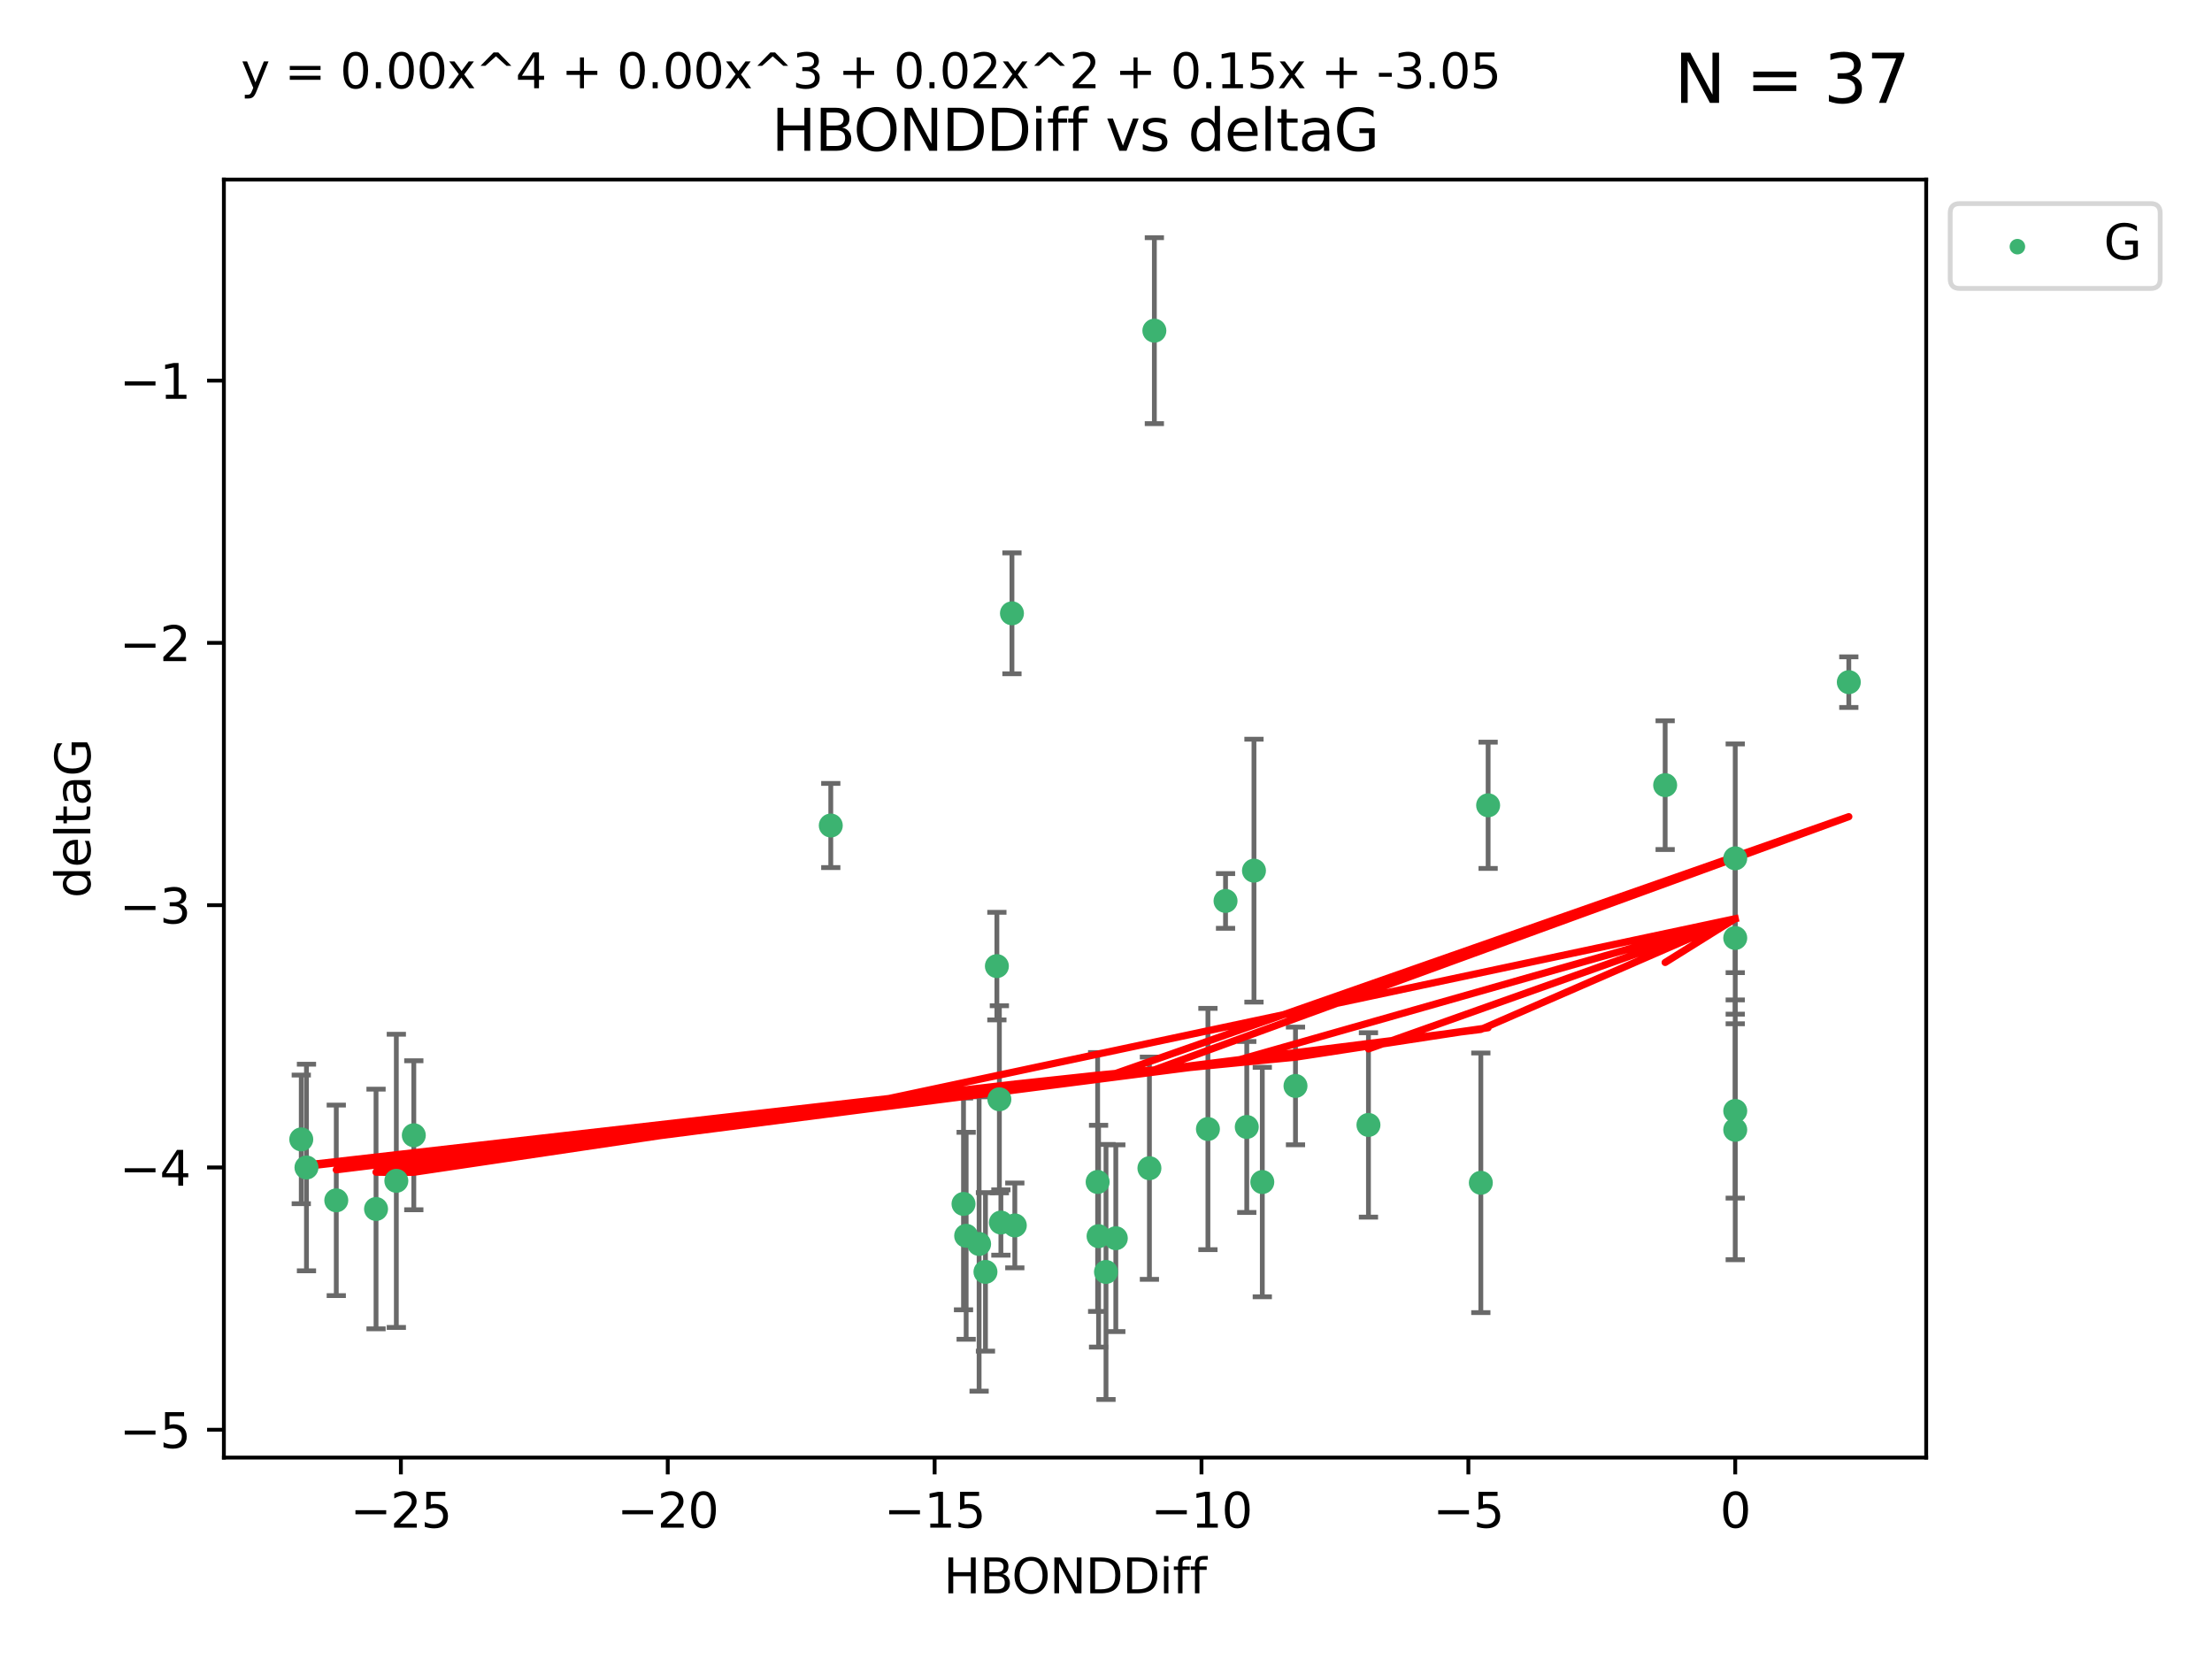 <?xml version="1.0" encoding="utf-8" standalone="no"?>
<!DOCTYPE svg PUBLIC "-//W3C//DTD SVG 1.1//EN"
  "http://www.w3.org/Graphics/SVG/1.1/DTD/svg11.dtd">
<svg xmlns:xlink="http://www.w3.org/1999/xlink" width="460.8pt" height="345.6pt" viewBox="0 0 460.8 345.6" xmlns="http://www.w3.org/2000/svg" version="1.1">
 <defs>
  <style type="text/css">*{stroke-linejoin: round; stroke-linecap: butt}</style>
 </defs>
 <g id="figure_1">
  <g id="patch_1">
   <path d="M 0 345.6 
L 460.8 345.6 
L 460.8 0 
L 0 0 
z
" style="fill: #ffffff"/>
  </g>
  <g id="axes_1">
   <g id="patch_2">
    <path d="M 46.64 303.64 
L 401.26 303.64 
L 401.26 37.411 
L 46.64 37.411 
z
" style="fill: #ffffff"/>
   </g>
   <g id="PathCollection_1">
    <defs>
     <path id="m1aa8f97ca1" d="M 0 1.118 
C 0.297 1.118 0.581 1 0.791 0.791 
C 1 0.581 1.118 0.297 1.118 0 
C 1.118 -0.297 1 -0.581 0.791 -0.791 
C 0.581 -1 0.297 -1.118 0 -1.118 
C -0.297 -1.118 -0.581 -1 -0.791 -0.791 
C -1 -0.581 -1.118 -0.297 -1.118 0 
C -1.118 0.297 -1 0.581 -0.791 0.791 
C -0.581 1 -0.297 1.118 0 1.118 
z
" style="stroke: #3cb371"/>
    </defs>
    <g clip-path="url(#p8b0d9b21a6)">
     <use xlink:href="#m1aa8f97ca1" x="230.401" y="264.972" style="fill: #3cb371; stroke: #3cb371"/>
     <use xlink:href="#m1aa8f97ca1" x="239.445" y="243.357" style="fill: #3cb371; stroke: #3cb371"/>
     <use xlink:href="#m1aa8f97ca1" x="70.053" y="250.055" style="fill: #3cb371; stroke: #3cb371"/>
     <use xlink:href="#m1aa8f97ca1" x="203.966" y="259.141" style="fill: #3cb371; stroke: #3cb371"/>
     <use xlink:href="#m1aa8f97ca1" x="201.269" y="257.437" style="fill: #3cb371; stroke: #3cb371"/>
     <use xlink:href="#m1aa8f97ca1" x="86.204" y="236.494" style="fill: #3cb371; stroke: #3cb371"/>
     <use xlink:href="#m1aa8f97ca1" x="82.563" y="245.992" style="fill: #3cb371; stroke: #3cb371"/>
     <use xlink:href="#m1aa8f97ca1" x="78.337" y="251.854" style="fill: #3cb371; stroke: #3cb371"/>
     <use xlink:href="#m1aa8f97ca1" x="251.633" y="235.195" style="fill: #3cb371; stroke: #3cb371"/>
     <use xlink:href="#m1aa8f97ca1" x="228.852" y="257.518" style="fill: #3cb371; stroke: #3cb371"/>
     <use xlink:href="#m1aa8f97ca1" x="228.658" y="246.229" style="fill: #3cb371; stroke: #3cb371"/>
     <use xlink:href="#m1aa8f97ca1" x="211.404" y="255.28" style="fill: #3cb371; stroke: #3cb371"/>
     <use xlink:href="#m1aa8f97ca1" x="232.443" y="257.942" style="fill: #3cb371; stroke: #3cb371"/>
     <use xlink:href="#m1aa8f97ca1" x="385.141" y="142.106" style="fill: #3cb371; stroke: #3cb371"/>
     <use xlink:href="#m1aa8f97ca1" x="240.475" y="68.883" style="fill: #3cb371; stroke: #3cb371"/>
     <use xlink:href="#m1aa8f97ca1" x="208.503" y="254.674" style="fill: #3cb371; stroke: #3cb371"/>
     <use xlink:href="#m1aa8f97ca1" x="262.96" y="246.241" style="fill: #3cb371; stroke: #3cb371"/>
     <use xlink:href="#m1aa8f97ca1" x="205.29" y="264.956" style="fill: #3cb371; stroke: #3cb371"/>
     <use xlink:href="#m1aa8f97ca1" x="259.725" y="234.768" style="fill: #3cb371; stroke: #3cb371"/>
     <use xlink:href="#m1aa8f97ca1" x="207.669" y="201.259" style="fill: #3cb371; stroke: #3cb371"/>
     <use xlink:href="#m1aa8f97ca1" x="200.718" y="250.798" style="fill: #3cb371; stroke: #3cb371"/>
     <use xlink:href="#m1aa8f97ca1" x="208.188" y="229.002" style="fill: #3cb371; stroke: #3cb371"/>
     <use xlink:href="#m1aa8f97ca1" x="62.759" y="237.354" style="fill: #3cb371; stroke: #3cb371"/>
     <use xlink:href="#m1aa8f97ca1" x="63.843" y="243.213" style="fill: #3cb371; stroke: #3cb371"/>
     <use xlink:href="#m1aa8f97ca1" x="210.809" y="127.765" style="fill: #3cb371; stroke: #3cb371"/>
     <use xlink:href="#m1aa8f97ca1" x="269.875" y="226.223" style="fill: #3cb371; stroke: #3cb371"/>
     <use xlink:href="#m1aa8f97ca1" x="310.004" y="167.759" style="fill: #3cb371; stroke: #3cb371"/>
     <use xlink:href="#m1aa8f97ca1" x="261.225" y="181.37" style="fill: #3cb371; stroke: #3cb371"/>
     <use xlink:href="#m1aa8f97ca1" x="255.302" y="187.683" style="fill: #3cb371; stroke: #3cb371"/>
     <use xlink:href="#m1aa8f97ca1" x="361.482" y="195.399" style="fill: #3cb371; stroke: #3cb371"/>
     <use xlink:href="#m1aa8f97ca1" x="285.074" y="234.344" style="fill: #3cb371; stroke: #3cb371"/>
     <use xlink:href="#m1aa8f97ca1" x="361.482" y="178.803" style="fill: #3cb371; stroke: #3cb371"/>
     <use xlink:href="#m1aa8f97ca1" x="346.883" y="163.562" style="fill: #3cb371; stroke: #3cb371"/>
     <use xlink:href="#m1aa8f97ca1" x="361.482" y="235.362" style="fill: #3cb371; stroke: #3cb371"/>
     <use xlink:href="#m1aa8f97ca1" x="308.485" y="246.397" style="fill: #3cb371; stroke: #3cb371"/>
     <use xlink:href="#m1aa8f97ca1" x="173.067" y="171.969" style="fill: #3cb371; stroke: #3cb371"/>
     <use xlink:href="#m1aa8f97ca1" x="361.482" y="231.428" style="fill: #3cb371; stroke: #3cb371"/>
    </g>
   </g>
   <g id="matplotlib.axis_1">
    <g id="xtick_1">
     <g id="line2d_1">
      <defs>
       <path id="m4cb549b2df" d="M 0 0 
L 0 3.5 
" style="stroke: #000000; stroke-width: 0.8"/>
      </defs>
      <g>
       <use xlink:href="#m4cb549b2df" x="83.511" y="303.64" style="stroke: #000000; stroke-width: 0.8"/>
      </g>
     </g>
     <g id="text_1">
      <!-- −25 -->
      <g transform="translate(72.959 318.238)scale(0.1 -0.1)">
       <defs>
        <path id="DejaVuSans-2212" d="M 678 2272 
L 4684 2272 
L 4684 1741 
L 678 1741 
L 678 2272 
z
" transform="scale(0.016)"/>
        <path id="DejaVuSans-32" d="M 1228 531 
L 3431 531 
L 3431 0 
L 469 0 
L 469 531 
Q 828 903 1448 1529 
Q 2069 2156 2228 2338 
Q 2531 2678 2651 2914 
Q 2772 3150 2772 3378 
Q 2772 3750 2511 3984 
Q 2250 4219 1831 4219 
Q 1534 4219 1204 4116 
Q 875 4013 500 3803 
L 500 4441 
Q 881 4594 1212 4672 
Q 1544 4750 1819 4750 
Q 2544 4750 2975 4387 
Q 3406 4025 3406 3419 
Q 3406 3131 3298 2873 
Q 3191 2616 2906 2266 
Q 2828 2175 2409 1742 
Q 1991 1309 1228 531 
z
" transform="scale(0.016)"/>
        <path id="DejaVuSans-35" d="M 691 4666 
L 3169 4666 
L 3169 4134 
L 1269 4134 
L 1269 2991 
Q 1406 3038 1543 3061 
Q 1681 3084 1819 3084 
Q 2600 3084 3056 2656 
Q 3513 2228 3513 1497 
Q 3513 744 3044 326 
Q 2575 -91 1722 -91 
Q 1428 -91 1123 -41 
Q 819 9 494 109 
L 494 744 
Q 775 591 1075 516 
Q 1375 441 1709 441 
Q 2250 441 2565 725 
Q 2881 1009 2881 1497 
Q 2881 1984 2565 2268 
Q 2250 2553 1709 2553 
Q 1456 2553 1204 2497 
Q 953 2441 691 2322 
L 691 4666 
z
" transform="scale(0.016)"/>
       </defs>
       <use xlink:href="#DejaVuSans-2212"/>
       <use xlink:href="#DejaVuSans-32" x="83.789"/>
       <use xlink:href="#DejaVuSans-35" x="147.412"/>
      </g>
     </g>
    </g>
    <g id="xtick_2">
     <g id="line2d_2">
      <g>
       <use xlink:href="#m4cb549b2df" x="139.105" y="303.64" style="stroke: #000000; stroke-width: 0.8"/>
      </g>
     </g>
     <g id="text_2">
      <!-- −20 -->
      <g transform="translate(128.553 318.238)scale(0.1 -0.1)">
       <defs>
        <path id="DejaVuSans-30" d="M 2034 4250 
Q 1547 4250 1301 3770 
Q 1056 3291 1056 2328 
Q 1056 1369 1301 889 
Q 1547 409 2034 409 
Q 2525 409 2770 889 
Q 3016 1369 3016 2328 
Q 3016 3291 2770 3770 
Q 2525 4250 2034 4250 
z
M 2034 4750 
Q 2819 4750 3233 4129 
Q 3647 3509 3647 2328 
Q 3647 1150 3233 529 
Q 2819 -91 2034 -91 
Q 1250 -91 836 529 
Q 422 1150 422 2328 
Q 422 3509 836 4129 
Q 1250 4750 2034 4750 
z
" transform="scale(0.016)"/>
       </defs>
       <use xlink:href="#DejaVuSans-2212"/>
       <use xlink:href="#DejaVuSans-32" x="83.789"/>
       <use xlink:href="#DejaVuSans-30" x="147.412"/>
      </g>
     </g>
    </g>
    <g id="xtick_3">
     <g id="line2d_3">
      <g>
       <use xlink:href="#m4cb549b2df" x="194.7" y="303.64" style="stroke: #000000; stroke-width: 0.8"/>
      </g>
     </g>
     <g id="text_3">
      <!-- −15 -->
      <g transform="translate(184.147 318.238)scale(0.1 -0.1)">
       <defs>
        <path id="DejaVuSans-31" d="M 794 531 
L 1825 531 
L 1825 4091 
L 703 3866 
L 703 4441 
L 1819 4666 
L 2450 4666 
L 2450 531 
L 3481 531 
L 3481 0 
L 794 0 
L 794 531 
z
" transform="scale(0.016)"/>
       </defs>
       <use xlink:href="#DejaVuSans-2212"/>
       <use xlink:href="#DejaVuSans-31" x="83.789"/>
       <use xlink:href="#DejaVuSans-35" x="147.412"/>
      </g>
     </g>
    </g>
    <g id="xtick_4">
     <g id="line2d_4">
      <g>
       <use xlink:href="#m4cb549b2df" x="250.294" y="303.64" style="stroke: #000000; stroke-width: 0.8"/>
      </g>
     </g>
     <g id="text_4">
      <!-- −10 -->
      <g transform="translate(239.742 318.238)scale(0.1 -0.1)">
       <use xlink:href="#DejaVuSans-2212"/>
       <use xlink:href="#DejaVuSans-31" x="83.789"/>
       <use xlink:href="#DejaVuSans-30" x="147.412"/>
      </g>
     </g>
    </g>
    <g id="xtick_5">
     <g id="line2d_5">
      <g>
       <use xlink:href="#m4cb549b2df" x="305.888" y="303.64" style="stroke: #000000; stroke-width: 0.8"/>
      </g>
     </g>
     <g id="text_5">
      <!-- −5 -->
      <g transform="translate(298.517 318.238)scale(0.1 -0.1)">
       <use xlink:href="#DejaVuSans-2212"/>
       <use xlink:href="#DejaVuSans-35" x="83.789"/>
      </g>
     </g>
    </g>
    <g id="xtick_6">
     <g id="line2d_6">
      <g>
       <use xlink:href="#m4cb549b2df" x="361.482" y="303.64" style="stroke: #000000; stroke-width: 0.8"/>
      </g>
     </g>
     <g id="text_6">
      <!-- 0 -->
      <g transform="translate(358.301 318.238)scale(0.1 -0.1)">
       <use xlink:href="#DejaVuSans-30"/>
      </g>
     </g>
    </g>
    <g id="text_7">
     <!-- HBONDDiff -->
     <g transform="translate(196.561 331.917)scale(0.1 -0.1)">
      <defs>
       <path id="DejaVuSans-48" d="M 628 4666 
L 1259 4666 
L 1259 2753 
L 3553 2753 
L 3553 4666 
L 4184 4666 
L 4184 0 
L 3553 0 
L 3553 2222 
L 1259 2222 
L 1259 0 
L 628 0 
L 628 4666 
z
" transform="scale(0.016)"/>
       <path id="DejaVuSans-42" d="M 1259 2228 
L 1259 519 
L 2272 519 
Q 2781 519 3026 730 
Q 3272 941 3272 1375 
Q 3272 1813 3026 2020 
Q 2781 2228 2272 2228 
L 1259 2228 
z
M 1259 4147 
L 1259 2741 
L 2194 2741 
Q 2656 2741 2882 2914 
Q 3109 3088 3109 3444 
Q 3109 3797 2882 3972 
Q 2656 4147 2194 4147 
L 1259 4147 
z
M 628 4666 
L 2241 4666 
Q 2963 4666 3353 4366 
Q 3744 4066 3744 3513 
Q 3744 3084 3544 2831 
Q 3344 2578 2956 2516 
Q 3422 2416 3680 2098 
Q 3938 1781 3938 1306 
Q 3938 681 3513 340 
Q 3088 0 2303 0 
L 628 0 
L 628 4666 
z
" transform="scale(0.016)"/>
       <path id="DejaVuSans-4f" d="M 2522 4238 
Q 1834 4238 1429 3725 
Q 1025 3213 1025 2328 
Q 1025 1447 1429 934 
Q 1834 422 2522 422 
Q 3209 422 3611 934 
Q 4013 1447 4013 2328 
Q 4013 3213 3611 3725 
Q 3209 4238 2522 4238 
z
M 2522 4750 
Q 3503 4750 4090 4092 
Q 4678 3434 4678 2328 
Q 4678 1225 4090 567 
Q 3503 -91 2522 -91 
Q 1538 -91 948 565 
Q 359 1222 359 2328 
Q 359 3434 948 4092 
Q 1538 4750 2522 4750 
z
" transform="scale(0.016)"/>
       <path id="DejaVuSans-4e" d="M 628 4666 
L 1478 4666 
L 3547 763 
L 3547 4666 
L 4159 4666 
L 4159 0 
L 3309 0 
L 1241 3903 
L 1241 0 
L 628 0 
L 628 4666 
z
" transform="scale(0.016)"/>
       <path id="DejaVuSans-44" d="M 1259 4147 
L 1259 519 
L 2022 519 
Q 2988 519 3436 956 
Q 3884 1394 3884 2338 
Q 3884 3275 3436 3711 
Q 2988 4147 2022 4147 
L 1259 4147 
z
M 628 4666 
L 1925 4666 
Q 3281 4666 3915 4102 
Q 4550 3538 4550 2338 
Q 4550 1131 3912 565 
Q 3275 0 1925 0 
L 628 0 
L 628 4666 
z
" transform="scale(0.016)"/>
       <path id="DejaVuSans-69" d="M 603 3500 
L 1178 3500 
L 1178 0 
L 603 0 
L 603 3500 
z
M 603 4863 
L 1178 4863 
L 1178 4134 
L 603 4134 
L 603 4863 
z
" transform="scale(0.016)"/>
       <path id="DejaVuSans-66" d="M 2375 4863 
L 2375 4384 
L 1825 4384 
Q 1516 4384 1395 4259 
Q 1275 4134 1275 3809 
L 1275 3500 
L 2222 3500 
L 2222 3053 
L 1275 3053 
L 1275 0 
L 697 0 
L 697 3053 
L 147 3053 
L 147 3500 
L 697 3500 
L 697 3744 
Q 697 4328 969 4595 
Q 1241 4863 1831 4863 
L 2375 4863 
z
" transform="scale(0.016)"/>
      </defs>
      <use xlink:href="#DejaVuSans-48"/>
      <use xlink:href="#DejaVuSans-42" x="75.195"/>
      <use xlink:href="#DejaVuSans-4f" x="142.049"/>
      <use xlink:href="#DejaVuSans-4e" x="220.76"/>
      <use xlink:href="#DejaVuSans-44" x="295.564"/>
      <use xlink:href="#DejaVuSans-44" x="372.566"/>
      <use xlink:href="#DejaVuSans-69" x="449.568"/>
      <use xlink:href="#DejaVuSans-66" x="477.352"/>
      <use xlink:href="#DejaVuSans-66" x="512.557"/>
     </g>
    </g>
   </g>
   <g id="matplotlib.axis_2">
    <g id="ytick_1">
     <g id="line2d_7">
      <defs>
       <path id="mc1b93f0d4d" d="M 0 0 
L -3.5 0 
" style="stroke: #000000; stroke-width: 0.8"/>
      </defs>
      <g>
       <use xlink:href="#mc1b93f0d4d" x="46.64" y="297.844" style="stroke: #000000; stroke-width: 0.8"/>
      </g>
     </g>
     <g id="text_8">
      <!-- −5 -->
      <g transform="translate(24.898 301.643)scale(0.1 -0.1)">
       <use xlink:href="#DejaVuSans-2212"/>
       <use xlink:href="#DejaVuSans-35" x="83.789"/>
      </g>
     </g>
    </g>
    <g id="ytick_2">
     <g id="line2d_8">
      <g>
       <use xlink:href="#mc1b93f0d4d" x="46.64" y="243.204" style="stroke: #000000; stroke-width: 0.8"/>
      </g>
     </g>
     <g id="text_9">
      <!-- −4 -->
      <g transform="translate(24.898 247.003)scale(0.1 -0.1)">
       <defs>
        <path id="DejaVuSans-34" d="M 2419 4116 
L 825 1625 
L 2419 1625 
L 2419 4116 
z
M 2253 4666 
L 3047 4666 
L 3047 1625 
L 3713 1625 
L 3713 1100 
L 3047 1100 
L 3047 0 
L 2419 0 
L 2419 1100 
L 313 1100 
L 313 1709 
L 2253 4666 
z
" transform="scale(0.016)"/>
       </defs>
       <use xlink:href="#DejaVuSans-2212"/>
       <use xlink:href="#DejaVuSans-34" x="83.789"/>
      </g>
     </g>
    </g>
    <g id="ytick_3">
     <g id="line2d_9">
      <g>
       <use xlink:href="#mc1b93f0d4d" x="46.64" y="188.564" style="stroke: #000000; stroke-width: 0.8"/>
      </g>
     </g>
     <g id="text_10">
      <!-- −3 -->
      <g transform="translate(24.898 192.364)scale(0.1 -0.1)">
       <defs>
        <path id="DejaVuSans-33" d="M 2597 2516 
Q 3050 2419 3304 2112 
Q 3559 1806 3559 1356 
Q 3559 666 3084 287 
Q 2609 -91 1734 -91 
Q 1441 -91 1130 -33 
Q 819 25 488 141 
L 488 750 
Q 750 597 1062 519 
Q 1375 441 1716 441 
Q 2309 441 2620 675 
Q 2931 909 2931 1356 
Q 2931 1769 2642 2001 
Q 2353 2234 1838 2234 
L 1294 2234 
L 1294 2753 
L 1863 2753 
Q 2328 2753 2575 2939 
Q 2822 3125 2822 3475 
Q 2822 3834 2567 4026 
Q 2313 4219 1838 4219 
Q 1578 4219 1281 4162 
Q 984 4106 628 3988 
L 628 4550 
Q 988 4650 1302 4700 
Q 1616 4750 1894 4750 
Q 2613 4750 3031 4423 
Q 3450 4097 3450 3541 
Q 3450 3153 3228 2886 
Q 3006 2619 2597 2516 
z
" transform="scale(0.016)"/>
       </defs>
       <use xlink:href="#DejaVuSans-2212"/>
       <use xlink:href="#DejaVuSans-33" x="83.789"/>
      </g>
     </g>
    </g>
    <g id="ytick_4">
     <g id="line2d_10">
      <g>
       <use xlink:href="#mc1b93f0d4d" x="46.64" y="133.924" style="stroke: #000000; stroke-width: 0.8"/>
      </g>
     </g>
     <g id="text_11">
      <!-- −2 -->
      <g transform="translate(24.898 137.724)scale(0.1 -0.1)">
       <use xlink:href="#DejaVuSans-2212"/>
       <use xlink:href="#DejaVuSans-32" x="83.789"/>
      </g>
     </g>
    </g>
    <g id="ytick_5">
     <g id="line2d_11">
      <g>
       <use xlink:href="#mc1b93f0d4d" x="46.64" y="79.284" style="stroke: #000000; stroke-width: 0.8"/>
      </g>
     </g>
     <g id="text_12">
      <!-- −1 -->
      <g transform="translate(24.898 83.084)scale(0.1 -0.1)">
       <use xlink:href="#DejaVuSans-2212"/>
       <use xlink:href="#DejaVuSans-31" x="83.789"/>
      </g>
     </g>
    </g>
    <g id="text_13">
     <!-- deltaG -->
     <g transform="translate(18.818 187.064)rotate(-90)scale(0.1 -0.1)">
      <defs>
       <path id="DejaVuSans-64" d="M 2906 2969 
L 2906 4863 
L 3481 4863 
L 3481 0 
L 2906 0 
L 2906 525 
Q 2725 213 2448 61 
Q 2172 -91 1784 -91 
Q 1150 -91 751 415 
Q 353 922 353 1747 
Q 353 2572 751 3078 
Q 1150 3584 1784 3584 
Q 2172 3584 2448 3432 
Q 2725 3281 2906 2969 
z
M 947 1747 
Q 947 1113 1208 752 
Q 1469 391 1925 391 
Q 2381 391 2643 752 
Q 2906 1113 2906 1747 
Q 2906 2381 2643 2742 
Q 2381 3103 1925 3103 
Q 1469 3103 1208 2742 
Q 947 2381 947 1747 
z
" transform="scale(0.016)"/>
       <path id="DejaVuSans-65" d="M 3597 1894 
L 3597 1613 
L 953 1613 
Q 991 1019 1311 708 
Q 1631 397 2203 397 
Q 2534 397 2845 478 
Q 3156 559 3463 722 
L 3463 178 
Q 3153 47 2828 -22 
Q 2503 -91 2169 -91 
Q 1331 -91 842 396 
Q 353 884 353 1716 
Q 353 2575 817 3079 
Q 1281 3584 2069 3584 
Q 2775 3584 3186 3129 
Q 3597 2675 3597 1894 
z
M 3022 2063 
Q 3016 2534 2758 2815 
Q 2500 3097 2075 3097 
Q 1594 3097 1305 2825 
Q 1016 2553 972 2059 
L 3022 2063 
z
" transform="scale(0.016)"/>
       <path id="DejaVuSans-6c" d="M 603 4863 
L 1178 4863 
L 1178 0 
L 603 0 
L 603 4863 
z
" transform="scale(0.016)"/>
       <path id="DejaVuSans-74" d="M 1172 4494 
L 1172 3500 
L 2356 3500 
L 2356 3053 
L 1172 3053 
L 1172 1153 
Q 1172 725 1289 603 
Q 1406 481 1766 481 
L 2356 481 
L 2356 0 
L 1766 0 
Q 1100 0 847 248 
Q 594 497 594 1153 
L 594 3053 
L 172 3053 
L 172 3500 
L 594 3500 
L 594 4494 
L 1172 4494 
z
" transform="scale(0.016)"/>
       <path id="DejaVuSans-61" d="M 2194 1759 
Q 1497 1759 1228 1600 
Q 959 1441 959 1056 
Q 959 750 1161 570 
Q 1363 391 1709 391 
Q 2188 391 2477 730 
Q 2766 1069 2766 1631 
L 2766 1759 
L 2194 1759 
z
M 3341 1997 
L 3341 0 
L 2766 0 
L 2766 531 
Q 2569 213 2275 61 
Q 1981 -91 1556 -91 
Q 1019 -91 701 211 
Q 384 513 384 1019 
Q 384 1609 779 1909 
Q 1175 2209 1959 2209 
L 2766 2209 
L 2766 2266 
Q 2766 2663 2505 2880 
Q 2244 3097 1772 3097 
Q 1472 3097 1187 3025 
Q 903 2953 641 2809 
L 641 3341 
Q 956 3463 1253 3523 
Q 1550 3584 1831 3584 
Q 2591 3584 2966 3190 
Q 3341 2797 3341 1997 
z
" transform="scale(0.016)"/>
       <path id="DejaVuSans-47" d="M 3809 666 
L 3809 1919 
L 2778 1919 
L 2778 2438 
L 4434 2438 
L 4434 434 
Q 4069 175 3628 42 
Q 3188 -91 2688 -91 
Q 1594 -91 976 548 
Q 359 1188 359 2328 
Q 359 3472 976 4111 
Q 1594 4750 2688 4750 
Q 3144 4750 3555 4637 
Q 3966 4525 4313 4306 
L 4313 3634 
Q 3963 3931 3569 4081 
Q 3175 4231 2741 4231 
Q 1884 4231 1454 3753 
Q 1025 3275 1025 2328 
Q 1025 1384 1454 906 
Q 1884 428 2741 428 
Q 3075 428 3337 486 
Q 3600 544 3809 666 
z
" transform="scale(0.016)"/>
      </defs>
      <use xlink:href="#DejaVuSans-64"/>
      <use xlink:href="#DejaVuSans-65" x="63.477"/>
      <use xlink:href="#DejaVuSans-6c" x="125"/>
      <use xlink:href="#DejaVuSans-74" x="152.783"/>
      <use xlink:href="#DejaVuSans-61" x="191.992"/>
      <use xlink:href="#DejaVuSans-47" x="253.271"/>
     </g>
    </g>
   </g>
   <g id="LineCollection_1">
    <path d="M 230.401 291.539 
L 230.401 238.405 
" clip-path="url(#p8b0d9b21a6)" style="fill: none; stroke: #696969"/>
    <path d="M 239.445 266.51 
L 239.445 220.204 
" clip-path="url(#p8b0d9b21a6)" style="fill: none; stroke: #696969"/>
    <path d="M 70.053 269.901 
L 70.053 230.209 
" clip-path="url(#p8b0d9b21a6)" style="fill: none; stroke: #696969"/>
    <path d="M 203.966 289.801 
L 203.966 228.482 
" clip-path="url(#p8b0d9b21a6)" style="fill: none; stroke: #696969"/>
    <path d="M 201.269 278.993 
L 201.269 235.88 
" clip-path="url(#p8b0d9b21a6)" style="fill: none; stroke: #696969"/>
    <path d="M 86.204 252.013 
L 86.204 220.976 
" clip-path="url(#p8b0d9b21a6)" style="fill: none; stroke: #696969"/>
    <path d="M 82.563 276.528 
L 82.563 215.456 
" clip-path="url(#p8b0d9b21a6)" style="fill: none; stroke: #696969"/>
    <path d="M 78.337 276.82 
L 78.337 226.888 
" clip-path="url(#p8b0d9b21a6)" style="fill: none; stroke: #696969"/>
    <path d="M 251.633 260.326 
L 251.633 210.065 
" clip-path="url(#p8b0d9b21a6)" style="fill: none; stroke: #696969"/>
    <path d="M 228.852 280.619 
L 228.852 234.417 
" clip-path="url(#p8b0d9b21a6)" style="fill: none; stroke: #696969"/>
    <path d="M 228.658 273.192 
L 228.658 219.267 
" clip-path="url(#p8b0d9b21a6)" style="fill: none; stroke: #696969"/>
    <path d="M 211.404 264.116 
L 211.404 246.445 
" clip-path="url(#p8b0d9b21a6)" style="fill: none; stroke: #696969"/>
    <path d="M 232.443 277.391 
L 232.443 238.493 
" clip-path="url(#p8b0d9b21a6)" style="fill: none; stroke: #696969"/>
    <path d="M 385.141 147.375 
L 385.141 136.837 
" clip-path="url(#p8b0d9b21a6)" style="fill: none; stroke: #696969"/>
    <path d="M 240.475 88.254 
L 240.475 49.513 
" clip-path="url(#p8b0d9b21a6)" style="fill: none; stroke: #696969"/>
    <path d="M 208.503 261.477 
L 208.503 247.87 
" clip-path="url(#p8b0d9b21a6)" style="fill: none; stroke: #696969"/>
    <path d="M 262.96 270.142 
L 262.96 222.34 
" clip-path="url(#p8b0d9b21a6)" style="fill: none; stroke: #696969"/>
    <path d="M 205.29 281.463 
L 205.29 248.45 
" clip-path="url(#p8b0d9b21a6)" style="fill: none; stroke: #696969"/>
    <path d="M 259.725 252.578 
L 259.725 216.959 
" clip-path="url(#p8b0d9b21a6)" style="fill: none; stroke: #696969"/>
    <path d="M 207.669 212.466 
L 207.669 190.051 
" clip-path="url(#p8b0d9b21a6)" style="fill: none; stroke: #696969"/>
    <path d="M 200.718 272.857 
L 200.718 228.74 
" clip-path="url(#p8b0d9b21a6)" style="fill: none; stroke: #696969"/>
    <path d="M 208.188 248.489 
L 208.188 209.516 
" clip-path="url(#p8b0d9b21a6)" style="fill: none; stroke: #696969"/>
    <path d="M 62.759 250.753 
L 62.759 223.954 
" clip-path="url(#p8b0d9b21a6)" style="fill: none; stroke: #696969"/>
    <path d="M 63.843 264.733 
L 63.843 221.693 
" clip-path="url(#p8b0d9b21a6)" style="fill: none; stroke: #696969"/>
    <path d="M 210.809 140.357 
L 210.809 115.174 
" clip-path="url(#p8b0d9b21a6)" style="fill: none; stroke: #696969"/>
    <path d="M 269.875 238.478 
L 269.875 213.969 
" clip-path="url(#p8b0d9b21a6)" style="fill: none; stroke: #696969"/>
    <path d="M 310.004 180.911 
L 310.004 154.608 
" clip-path="url(#p8b0d9b21a6)" style="fill: none; stroke: #696969"/>
    <path d="M 261.225 208.753 
L 261.225 153.986 
" clip-path="url(#p8b0d9b21a6)" style="fill: none; stroke: #696969"/>
    <path d="M 255.302 193.382 
L 255.302 181.984 
" clip-path="url(#p8b0d9b21a6)" style="fill: none; stroke: #696969"/>
    <path d="M 361.482 211.267 
L 361.482 179.53 
" clip-path="url(#p8b0d9b21a6)" style="fill: none; stroke: #696969"/>
    <path d="M 285.074 253.55 
L 285.074 215.138 
" clip-path="url(#p8b0d9b21a6)" style="fill: none; stroke: #696969"/>
    <path d="M 361.482 202.627 
L 361.482 154.978 
" clip-path="url(#p8b0d9b21a6)" style="fill: none; stroke: #696969"/>
    <path d="M 346.883 176.973 
L 346.883 150.151 
" clip-path="url(#p8b0d9b21a6)" style="fill: none; stroke: #696969"/>
    <path d="M 361.482 262.421 
L 361.482 208.303 
" clip-path="url(#p8b0d9b21a6)" style="fill: none; stroke: #696969"/>
    <path d="M 308.485 273.437 
L 308.485 219.357 
" clip-path="url(#p8b0d9b21a6)" style="fill: none; stroke: #696969"/>
    <path d="M 173.067 180.734 
L 173.067 163.205 
" clip-path="url(#p8b0d9b21a6)" style="fill: none; stroke: #696969"/>
    <path d="M 361.482 249.586 
L 361.482 213.27 
" clip-path="url(#p8b0d9b21a6)" style="fill: none; stroke: #696969"/>
   </g>
   <g id="line2d_12">
    <defs>
     <path id="mafe0eb7187" d="M 2 0 
L -2 -0 
" style="stroke: #696969"/>
    </defs>
    <g clip-path="url(#p8b0d9b21a6)">
     <use xlink:href="#mafe0eb7187" x="230.401" y="291.539" style="fill: #696969; stroke: #696969"/>
     <use xlink:href="#mafe0eb7187" x="239.445" y="266.51" style="fill: #696969; stroke: #696969"/>
     <use xlink:href="#mafe0eb7187" x="70.053" y="269.901" style="fill: #696969; stroke: #696969"/>
     <use xlink:href="#mafe0eb7187" x="203.966" y="289.801" style="fill: #696969; stroke: #696969"/>
     <use xlink:href="#mafe0eb7187" x="201.269" y="278.993" style="fill: #696969; stroke: #696969"/>
     <use xlink:href="#mafe0eb7187" x="86.204" y="252.013" style="fill: #696969; stroke: #696969"/>
     <use xlink:href="#mafe0eb7187" x="82.563" y="276.528" style="fill: #696969; stroke: #696969"/>
     <use xlink:href="#mafe0eb7187" x="78.337" y="276.82" style="fill: #696969; stroke: #696969"/>
     <use xlink:href="#mafe0eb7187" x="251.633" y="260.326" style="fill: #696969; stroke: #696969"/>
     <use xlink:href="#mafe0eb7187" x="228.852" y="280.619" style="fill: #696969; stroke: #696969"/>
     <use xlink:href="#mafe0eb7187" x="228.658" y="273.192" style="fill: #696969; stroke: #696969"/>
     <use xlink:href="#mafe0eb7187" x="211.404" y="264.116" style="fill: #696969; stroke: #696969"/>
     <use xlink:href="#mafe0eb7187" x="232.443" y="277.391" style="fill: #696969; stroke: #696969"/>
     <use xlink:href="#mafe0eb7187" x="385.141" y="147.375" style="fill: #696969; stroke: #696969"/>
     <use xlink:href="#mafe0eb7187" x="240.475" y="88.254" style="fill: #696969; stroke: #696969"/>
     <use xlink:href="#mafe0eb7187" x="208.503" y="261.477" style="fill: #696969; stroke: #696969"/>
     <use xlink:href="#mafe0eb7187" x="262.96" y="270.142" style="fill: #696969; stroke: #696969"/>
     <use xlink:href="#mafe0eb7187" x="205.29" y="281.463" style="fill: #696969; stroke: #696969"/>
     <use xlink:href="#mafe0eb7187" x="259.725" y="252.578" style="fill: #696969; stroke: #696969"/>
     <use xlink:href="#mafe0eb7187" x="207.669" y="212.466" style="fill: #696969; stroke: #696969"/>
     <use xlink:href="#mafe0eb7187" x="200.718" y="272.857" style="fill: #696969; stroke: #696969"/>
     <use xlink:href="#mafe0eb7187" x="208.188" y="248.489" style="fill: #696969; stroke: #696969"/>
     <use xlink:href="#mafe0eb7187" x="62.759" y="250.753" style="fill: #696969; stroke: #696969"/>
     <use xlink:href="#mafe0eb7187" x="63.843" y="264.733" style="fill: #696969; stroke: #696969"/>
     <use xlink:href="#mafe0eb7187" x="210.809" y="140.357" style="fill: #696969; stroke: #696969"/>
     <use xlink:href="#mafe0eb7187" x="269.875" y="238.478" style="fill: #696969; stroke: #696969"/>
     <use xlink:href="#mafe0eb7187" x="310.004" y="180.911" style="fill: #696969; stroke: #696969"/>
     <use xlink:href="#mafe0eb7187" x="261.225" y="208.753" style="fill: #696969; stroke: #696969"/>
     <use xlink:href="#mafe0eb7187" x="255.302" y="193.382" style="fill: #696969; stroke: #696969"/>
     <use xlink:href="#mafe0eb7187" x="361.482" y="211.267" style="fill: #696969; stroke: #696969"/>
     <use xlink:href="#mafe0eb7187" x="285.074" y="253.55" style="fill: #696969; stroke: #696969"/>
     <use xlink:href="#mafe0eb7187" x="361.482" y="202.627" style="fill: #696969; stroke: #696969"/>
     <use xlink:href="#mafe0eb7187" x="346.883" y="176.973" style="fill: #696969; stroke: #696969"/>
     <use xlink:href="#mafe0eb7187" x="361.482" y="262.421" style="fill: #696969; stroke: #696969"/>
     <use xlink:href="#mafe0eb7187" x="308.485" y="273.437" style="fill: #696969; stroke: #696969"/>
     <use xlink:href="#mafe0eb7187" x="173.067" y="180.734" style="fill: #696969; stroke: #696969"/>
     <use xlink:href="#mafe0eb7187" x="361.482" y="249.586" style="fill: #696969; stroke: #696969"/>
    </g>
   </g>
   <g id="line2d_13">
    <g clip-path="url(#p8b0d9b21a6)">
     <use xlink:href="#mafe0eb7187" x="230.401" y="238.405" style="fill: #696969; stroke: #696969"/>
     <use xlink:href="#mafe0eb7187" x="239.445" y="220.204" style="fill: #696969; stroke: #696969"/>
     <use xlink:href="#mafe0eb7187" x="70.053" y="230.209" style="fill: #696969; stroke: #696969"/>
     <use xlink:href="#mafe0eb7187" x="203.966" y="228.482" style="fill: #696969; stroke: #696969"/>
     <use xlink:href="#mafe0eb7187" x="201.269" y="235.88" style="fill: #696969; stroke: #696969"/>
     <use xlink:href="#mafe0eb7187" x="86.204" y="220.976" style="fill: #696969; stroke: #696969"/>
     <use xlink:href="#mafe0eb7187" x="82.563" y="215.456" style="fill: #696969; stroke: #696969"/>
     <use xlink:href="#mafe0eb7187" x="78.337" y="226.888" style="fill: #696969; stroke: #696969"/>
     <use xlink:href="#mafe0eb7187" x="251.633" y="210.065" style="fill: #696969; stroke: #696969"/>
     <use xlink:href="#mafe0eb7187" x="228.852" y="234.417" style="fill: #696969; stroke: #696969"/>
     <use xlink:href="#mafe0eb7187" x="228.658" y="219.267" style="fill: #696969; stroke: #696969"/>
     <use xlink:href="#mafe0eb7187" x="211.404" y="246.445" style="fill: #696969; stroke: #696969"/>
     <use xlink:href="#mafe0eb7187" x="232.443" y="238.493" style="fill: #696969; stroke: #696969"/>
     <use xlink:href="#mafe0eb7187" x="385.141" y="136.837" style="fill: #696969; stroke: #696969"/>
     <use xlink:href="#mafe0eb7187" x="240.475" y="49.513" style="fill: #696969; stroke: #696969"/>
     <use xlink:href="#mafe0eb7187" x="208.503" y="247.87" style="fill: #696969; stroke: #696969"/>
     <use xlink:href="#mafe0eb7187" x="262.96" y="222.34" style="fill: #696969; stroke: #696969"/>
     <use xlink:href="#mafe0eb7187" x="205.29" y="248.45" style="fill: #696969; stroke: #696969"/>
     <use xlink:href="#mafe0eb7187" x="259.725" y="216.959" style="fill: #696969; stroke: #696969"/>
     <use xlink:href="#mafe0eb7187" x="207.669" y="190.051" style="fill: #696969; stroke: #696969"/>
     <use xlink:href="#mafe0eb7187" x="200.718" y="228.74" style="fill: #696969; stroke: #696969"/>
     <use xlink:href="#mafe0eb7187" x="208.188" y="209.516" style="fill: #696969; stroke: #696969"/>
     <use xlink:href="#mafe0eb7187" x="62.759" y="223.954" style="fill: #696969; stroke: #696969"/>
     <use xlink:href="#mafe0eb7187" x="63.843" y="221.693" style="fill: #696969; stroke: #696969"/>
     <use xlink:href="#mafe0eb7187" x="210.809" y="115.174" style="fill: #696969; stroke: #696969"/>
     <use xlink:href="#mafe0eb7187" x="269.875" y="213.969" style="fill: #696969; stroke: #696969"/>
     <use xlink:href="#mafe0eb7187" x="310.004" y="154.608" style="fill: #696969; stroke: #696969"/>
     <use xlink:href="#mafe0eb7187" x="261.225" y="153.986" style="fill: #696969; stroke: #696969"/>
     <use xlink:href="#mafe0eb7187" x="255.302" y="181.984" style="fill: #696969; stroke: #696969"/>
     <use xlink:href="#mafe0eb7187" x="361.482" y="179.53" style="fill: #696969; stroke: #696969"/>
     <use xlink:href="#mafe0eb7187" x="285.074" y="215.138" style="fill: #696969; stroke: #696969"/>
     <use xlink:href="#mafe0eb7187" x="361.482" y="154.978" style="fill: #696969; stroke: #696969"/>
     <use xlink:href="#mafe0eb7187" x="346.883" y="150.151" style="fill: #696969; stroke: #696969"/>
     <use xlink:href="#mafe0eb7187" x="361.482" y="208.303" style="fill: #696969; stroke: #696969"/>
     <use xlink:href="#mafe0eb7187" x="308.485" y="219.357" style="fill: #696969; stroke: #696969"/>
     <use xlink:href="#mafe0eb7187" x="173.067" y="163.205" style="fill: #696969; stroke: #696969"/>
     <use xlink:href="#mafe0eb7187" x="361.482" y="213.27" style="fill: #696969; stroke: #696969"/>
    </g>
   </g>
   <g id="line2d_14">
    <path d="M 230.401 223.804 
L 239.445 222.968 
L 70.053 243.696 
L 203.966 226.748 
L 201.269 227.102 
L 86.204 244.204 
L 82.563 244.245 
L 78.337 244.185 
L 251.633 221.903 
L 228.852 223.954 
L 228.658 223.973 
L 211.404 225.828 
L 232.443 223.61 
L 385.141 170.129 
L 240.475 222.876 
L 208.503 226.178 
L 262.96 220.899 
L 205.29 226.579 
L 259.725 221.193 
L 207.669 226.28 
L 200.718 227.175 
L 208.188 226.216 
L 62.759 242.801 
L 63.843 242.964 
L 210.809 225.899 
L 269.875 220.238 
L 310.004 214.099 
L 261.225 221.058 
L 255.302 221.584 
L 361.482 191.382 
L 285.074 218.508 
L 361.482 191.382 
L 346.883 200.498 
L 361.482 191.382 
L 308.485 214.449 
L 173.067 231.412 
L 361.482 191.382 
" clip-path="url(#p8b0d9b21a6)" style="fill: none; stroke: #ff0000; stroke-width: 1.5; stroke-linecap: square"/>
   </g>
   <g id="line2d_15">
    <defs>
     <path id="mad779e0dd4" d="M 0 2 
C 0.53 2 1.039 1.789 1.414 1.414 
C 1.789 1.039 2 0.53 2 0 
C 2 -0.53 1.789 -1.039 1.414 -1.414 
C 1.039 -1.789 0.53 -2 0 -2 
C -0.53 -2 -1.039 -1.789 -1.414 -1.414 
C -1.789 -1.039 -2 -0.53 -2 0 
C -2 0.53 -1.789 1.039 -1.414 1.414 
C -1.039 1.789 -0.53 2 0 2 
z
" style="stroke: #3cb371"/>
    </defs>
    <g clip-path="url(#p8b0d9b21a6)">
     <use xlink:href="#mad779e0dd4" x="230.401" y="264.972" style="fill: #3cb371; stroke: #3cb371"/>
     <use xlink:href="#mad779e0dd4" x="239.445" y="243.357" style="fill: #3cb371; stroke: #3cb371"/>
     <use xlink:href="#mad779e0dd4" x="70.053" y="250.055" style="fill: #3cb371; stroke: #3cb371"/>
     <use xlink:href="#mad779e0dd4" x="203.966" y="259.141" style="fill: #3cb371; stroke: #3cb371"/>
     <use xlink:href="#mad779e0dd4" x="201.269" y="257.437" style="fill: #3cb371; stroke: #3cb371"/>
     <use xlink:href="#mad779e0dd4" x="86.204" y="236.494" style="fill: #3cb371; stroke: #3cb371"/>
     <use xlink:href="#mad779e0dd4" x="82.563" y="245.992" style="fill: #3cb371; stroke: #3cb371"/>
     <use xlink:href="#mad779e0dd4" x="78.337" y="251.854" style="fill: #3cb371; stroke: #3cb371"/>
     <use xlink:href="#mad779e0dd4" x="251.633" y="235.195" style="fill: #3cb371; stroke: #3cb371"/>
     <use xlink:href="#mad779e0dd4" x="228.852" y="257.518" style="fill: #3cb371; stroke: #3cb371"/>
     <use xlink:href="#mad779e0dd4" x="228.658" y="246.229" style="fill: #3cb371; stroke: #3cb371"/>
     <use xlink:href="#mad779e0dd4" x="211.404" y="255.28" style="fill: #3cb371; stroke: #3cb371"/>
     <use xlink:href="#mad779e0dd4" x="232.443" y="257.942" style="fill: #3cb371; stroke: #3cb371"/>
     <use xlink:href="#mad779e0dd4" x="385.141" y="142.106" style="fill: #3cb371; stroke: #3cb371"/>
     <use xlink:href="#mad779e0dd4" x="240.475" y="68.883" style="fill: #3cb371; stroke: #3cb371"/>
     <use xlink:href="#mad779e0dd4" x="208.503" y="254.674" style="fill: #3cb371; stroke: #3cb371"/>
     <use xlink:href="#mad779e0dd4" x="262.96" y="246.241" style="fill: #3cb371; stroke: #3cb371"/>
     <use xlink:href="#mad779e0dd4" x="205.29" y="264.956" style="fill: #3cb371; stroke: #3cb371"/>
     <use xlink:href="#mad779e0dd4" x="259.725" y="234.768" style="fill: #3cb371; stroke: #3cb371"/>
     <use xlink:href="#mad779e0dd4" x="207.669" y="201.259" style="fill: #3cb371; stroke: #3cb371"/>
     <use xlink:href="#mad779e0dd4" x="200.718" y="250.798" style="fill: #3cb371; stroke: #3cb371"/>
     <use xlink:href="#mad779e0dd4" x="208.188" y="229.002" style="fill: #3cb371; stroke: #3cb371"/>
     <use xlink:href="#mad779e0dd4" x="62.759" y="237.354" style="fill: #3cb371; stroke: #3cb371"/>
     <use xlink:href="#mad779e0dd4" x="63.843" y="243.213" style="fill: #3cb371; stroke: #3cb371"/>
     <use xlink:href="#mad779e0dd4" x="210.809" y="127.765" style="fill: #3cb371; stroke: #3cb371"/>
     <use xlink:href="#mad779e0dd4" x="269.875" y="226.223" style="fill: #3cb371; stroke: #3cb371"/>
     <use xlink:href="#mad779e0dd4" x="310.004" y="167.759" style="fill: #3cb371; stroke: #3cb371"/>
     <use xlink:href="#mad779e0dd4" x="261.225" y="181.37" style="fill: #3cb371; stroke: #3cb371"/>
     <use xlink:href="#mad779e0dd4" x="255.302" y="187.683" style="fill: #3cb371; stroke: #3cb371"/>
     <use xlink:href="#mad779e0dd4" x="361.482" y="195.399" style="fill: #3cb371; stroke: #3cb371"/>
     <use xlink:href="#mad779e0dd4" x="285.074" y="234.344" style="fill: #3cb371; stroke: #3cb371"/>
     <use xlink:href="#mad779e0dd4" x="361.482" y="178.803" style="fill: #3cb371; stroke: #3cb371"/>
     <use xlink:href="#mad779e0dd4" x="346.883" y="163.562" style="fill: #3cb371; stroke: #3cb371"/>
     <use xlink:href="#mad779e0dd4" x="361.482" y="235.362" style="fill: #3cb371; stroke: #3cb371"/>
     <use xlink:href="#mad779e0dd4" x="308.485" y="246.397" style="fill: #3cb371; stroke: #3cb371"/>
     <use xlink:href="#mad779e0dd4" x="173.067" y="171.969" style="fill: #3cb371; stroke: #3cb371"/>
     <use xlink:href="#mad779e0dd4" x="361.482" y="231.428" style="fill: #3cb371; stroke: #3cb371"/>
    </g>
   </g>
   <g id="patch_3">
    <path d="M 46.64 303.64 
L 46.64 37.411 
" style="fill: none; stroke: #000000; stroke-width: 0.8; stroke-linejoin: miter; stroke-linecap: square"/>
   </g>
   <g id="patch_4">
    <path d="M 401.26 303.64 
L 401.26 37.411 
" style="fill: none; stroke: #000000; stroke-width: 0.8; stroke-linejoin: miter; stroke-linecap: square"/>
   </g>
   <g id="patch_5">
    <path d="M 46.64 303.64 
L 401.26 303.64 
" style="fill: none; stroke: #000000; stroke-width: 0.8; stroke-linejoin: miter; stroke-linecap: square"/>
   </g>
   <g id="patch_6">
    <path d="M 46.64 37.411 
L 401.26 37.411 
" style="fill: none; stroke: #000000; stroke-width: 0.8; stroke-linejoin: miter; stroke-linecap: square"/>
   </g>
   <g id="text_14">
    <!-- N = 37 -->
    <g transform="translate(348.795 21.426)scale(0.14 -0.14)">
     <defs>
      <path id="DejaVuSans-20" transform="scale(0.016)"/>
      <path id="DejaVuSans-3d" d="M 678 2906 
L 4684 2906 
L 4684 2381 
L 678 2381 
L 678 2906 
z
M 678 1631 
L 4684 1631 
L 4684 1100 
L 678 1100 
L 678 1631 
z
" transform="scale(0.016)"/>
      <path id="DejaVuSans-37" d="M 525 4666 
L 3525 4666 
L 3525 4397 
L 1831 0 
L 1172 0 
L 2766 4134 
L 525 4134 
L 525 4666 
z
" transform="scale(0.016)"/>
     </defs>
     <use xlink:href="#DejaVuSans-4e"/>
     <use xlink:href="#DejaVuSans-20" x="74.805"/>
     <use xlink:href="#DejaVuSans-3d" x="106.592"/>
     <use xlink:href="#DejaVuSans-20" x="190.381"/>
     <use xlink:href="#DejaVuSans-33" x="222.168"/>
     <use xlink:href="#DejaVuSans-37" x="285.791"/>
    </g>
   </g>
   <g id="text_15">
    <!-- y = 0.00x^4 + 0.00x^3 + 0.02x^2 + 0.15x + -3.05 -->
    <g transform="translate(50.186 18.387)scale(0.1 -0.1)">
     <defs>
      <path id="DejaVuSans-79" d="M 2059 -325 
Q 1816 -950 1584 -1140 
Q 1353 -1331 966 -1331 
L 506 -1331 
L 506 -850 
L 844 -850 
Q 1081 -850 1212 -737 
Q 1344 -625 1503 -206 
L 1606 56 
L 191 3500 
L 800 3500 
L 1894 763 
L 2988 3500 
L 3597 3500 
L 2059 -325 
z
" transform="scale(0.016)"/>
      <path id="DejaVuSans-2e" d="M 684 794 
L 1344 794 
L 1344 0 
L 684 0 
L 684 794 
z
" transform="scale(0.016)"/>
      <path id="DejaVuSans-78" d="M 3513 3500 
L 2247 1797 
L 3578 0 
L 2900 0 
L 1881 1375 
L 863 0 
L 184 0 
L 1544 1831 
L 300 3500 
L 978 3500 
L 1906 2253 
L 2834 3500 
L 3513 3500 
z
" transform="scale(0.016)"/>
      <path id="DejaVuSans-5e" d="M 2988 4666 
L 4684 2925 
L 4056 2925 
L 2681 4159 
L 1306 2925 
L 678 2925 
L 2375 4666 
L 2988 4666 
z
" transform="scale(0.016)"/>
      <path id="DejaVuSans-2b" d="M 2944 4013 
L 2944 2272 
L 4684 2272 
L 4684 1741 
L 2944 1741 
L 2944 0 
L 2419 0 
L 2419 1741 
L 678 1741 
L 678 2272 
L 2419 2272 
L 2419 4013 
L 2944 4013 
z
" transform="scale(0.016)"/>
      <path id="DejaVuSans-2d" d="M 313 2009 
L 1997 2009 
L 1997 1497 
L 313 1497 
L 313 2009 
z
" transform="scale(0.016)"/>
     </defs>
     <use xlink:href="#DejaVuSans-79"/>
     <use xlink:href="#DejaVuSans-20" x="59.18"/>
     <use xlink:href="#DejaVuSans-3d" x="90.967"/>
     <use xlink:href="#DejaVuSans-20" x="174.756"/>
     <use xlink:href="#DejaVuSans-30" x="206.543"/>
     <use xlink:href="#DejaVuSans-2e" x="270.166"/>
     <use xlink:href="#DejaVuSans-30" x="301.953"/>
     <use xlink:href="#DejaVuSans-30" x="365.576"/>
     <use xlink:href="#DejaVuSans-78" x="429.199"/>
     <use xlink:href="#DejaVuSans-5e" x="488.379"/>
     <use xlink:href="#DejaVuSans-34" x="572.168"/>
     <use xlink:href="#DejaVuSans-20" x="635.791"/>
     <use xlink:href="#DejaVuSans-2b" x="667.578"/>
     <use xlink:href="#DejaVuSans-20" x="751.367"/>
     <use xlink:href="#DejaVuSans-30" x="783.154"/>
     <use xlink:href="#DejaVuSans-2e" x="846.777"/>
     <use xlink:href="#DejaVuSans-30" x="878.564"/>
     <use xlink:href="#DejaVuSans-30" x="942.188"/>
     <use xlink:href="#DejaVuSans-78" x="1005.811"/>
     <use xlink:href="#DejaVuSans-5e" x="1064.99"/>
     <use xlink:href="#DejaVuSans-33" x="1148.779"/>
     <use xlink:href="#DejaVuSans-20" x="1212.402"/>
     <use xlink:href="#DejaVuSans-2b" x="1244.189"/>
     <use xlink:href="#DejaVuSans-20" x="1327.979"/>
     <use xlink:href="#DejaVuSans-30" x="1359.766"/>
     <use xlink:href="#DejaVuSans-2e" x="1423.389"/>
     <use xlink:href="#DejaVuSans-30" x="1455.176"/>
     <use xlink:href="#DejaVuSans-32" x="1518.799"/>
     <use xlink:href="#DejaVuSans-78" x="1582.422"/>
     <use xlink:href="#DejaVuSans-5e" x="1641.602"/>
     <use xlink:href="#DejaVuSans-32" x="1725.391"/>
     <use xlink:href="#DejaVuSans-20" x="1789.014"/>
     <use xlink:href="#DejaVuSans-2b" x="1820.801"/>
     <use xlink:href="#DejaVuSans-20" x="1904.59"/>
     <use xlink:href="#DejaVuSans-30" x="1936.377"/>
     <use xlink:href="#DejaVuSans-2e" x="2000"/>
     <use xlink:href="#DejaVuSans-31" x="2031.787"/>
     <use xlink:href="#DejaVuSans-35" x="2095.41"/>
     <use xlink:href="#DejaVuSans-78" x="2159.033"/>
     <use xlink:href="#DejaVuSans-20" x="2218.213"/>
     <use xlink:href="#DejaVuSans-2b" x="2250"/>
     <use xlink:href="#DejaVuSans-20" x="2333.789"/>
     <use xlink:href="#DejaVuSans-2d" x="2365.576"/>
     <use xlink:href="#DejaVuSans-33" x="2401.66"/>
     <use xlink:href="#DejaVuSans-2e" x="2465.283"/>
     <use xlink:href="#DejaVuSans-30" x="2497.07"/>
     <use xlink:href="#DejaVuSans-35" x="2560.693"/>
    </g>
   </g>
   <g id="text_16">
    <!-- HBONDDiff vs deltaG -->
    <g transform="translate(160.747 31.411)scale(0.12 -0.12)">
     <defs>
      <path id="DejaVuSans-76" d="M 191 3500 
L 800 3500 
L 1894 563 
L 2988 3500 
L 3597 3500 
L 2284 0 
L 1503 0 
L 191 3500 
z
" transform="scale(0.016)"/>
      <path id="DejaVuSans-73" d="M 2834 3397 
L 2834 2853 
Q 2591 2978 2328 3040 
Q 2066 3103 1784 3103 
Q 1356 3103 1142 2972 
Q 928 2841 928 2578 
Q 928 2378 1081 2264 
Q 1234 2150 1697 2047 
L 1894 2003 
Q 2506 1872 2764 1633 
Q 3022 1394 3022 966 
Q 3022 478 2636 193 
Q 2250 -91 1575 -91 
Q 1294 -91 989 -36 
Q 684 19 347 128 
L 347 722 
Q 666 556 975 473 
Q 1284 391 1588 391 
Q 1994 391 2212 530 
Q 2431 669 2431 922 
Q 2431 1156 2273 1281 
Q 2116 1406 1581 1522 
L 1381 1569 
Q 847 1681 609 1914 
Q 372 2147 372 2553 
Q 372 3047 722 3315 
Q 1072 3584 1716 3584 
Q 2034 3584 2315 3537 
Q 2597 3491 2834 3397 
z
" transform="scale(0.016)"/>
     </defs>
     <use xlink:href="#DejaVuSans-48"/>
     <use xlink:href="#DejaVuSans-42" x="75.195"/>
     <use xlink:href="#DejaVuSans-4f" x="142.049"/>
     <use xlink:href="#DejaVuSans-4e" x="220.76"/>
     <use xlink:href="#DejaVuSans-44" x="295.564"/>
     <use xlink:href="#DejaVuSans-44" x="372.566"/>
     <use xlink:href="#DejaVuSans-69" x="449.568"/>
     <use xlink:href="#DejaVuSans-66" x="477.352"/>
     <use xlink:href="#DejaVuSans-66" x="512.557"/>
     <use xlink:href="#DejaVuSans-20" x="547.762"/>
     <use xlink:href="#DejaVuSans-76" x="579.549"/>
     <use xlink:href="#DejaVuSans-73" x="638.729"/>
     <use xlink:href="#DejaVuSans-20" x="690.828"/>
     <use xlink:href="#DejaVuSans-64" x="722.615"/>
     <use xlink:href="#DejaVuSans-65" x="786.092"/>
     <use xlink:href="#DejaVuSans-6c" x="847.615"/>
     <use xlink:href="#DejaVuSans-74" x="875.398"/>
     <use xlink:href="#DejaVuSans-61" x="914.607"/>
     <use xlink:href="#DejaVuSans-47" x="975.887"/>
    </g>
   </g>
   <g id="legend_1">
    <g id="patch_7">
     <path d="M 408.26 60.089 
L 448.008 60.089 
Q 450.008 60.089 450.008 58.089 
L 450.008 44.411 
Q 450.008 42.411 448.008 42.411 
L 408.26 42.411 
Q 406.26 42.411 406.26 44.411 
L 406.26 58.089 
Q 406.26 60.089 408.26 60.089 
z
" style="fill: #ffffff; opacity: 0.8; stroke: #cccccc; stroke-linejoin: miter"/>
    </g>
    <g id="PathCollection_2">
     <g>
      <use xlink:href="#m1aa8f97ca1" x="420.26" y="51.385" style="fill: #3cb371; stroke: #3cb371"/>
     </g>
    </g>
    <g id="text_17">
     <!-- G -->
     <g transform="translate(438.26 54.01)scale(0.1 -0.1)">
      <use xlink:href="#DejaVuSans-47"/>
     </g>
    </g>
   </g>
  </g>
 </g>
 <defs>
  <clipPath id="p8b0d9b21a6">
   <rect x="46.64" y="37.411" width="354.62" height="266.229"/>
  </clipPath>
 </defs>
</svg>
